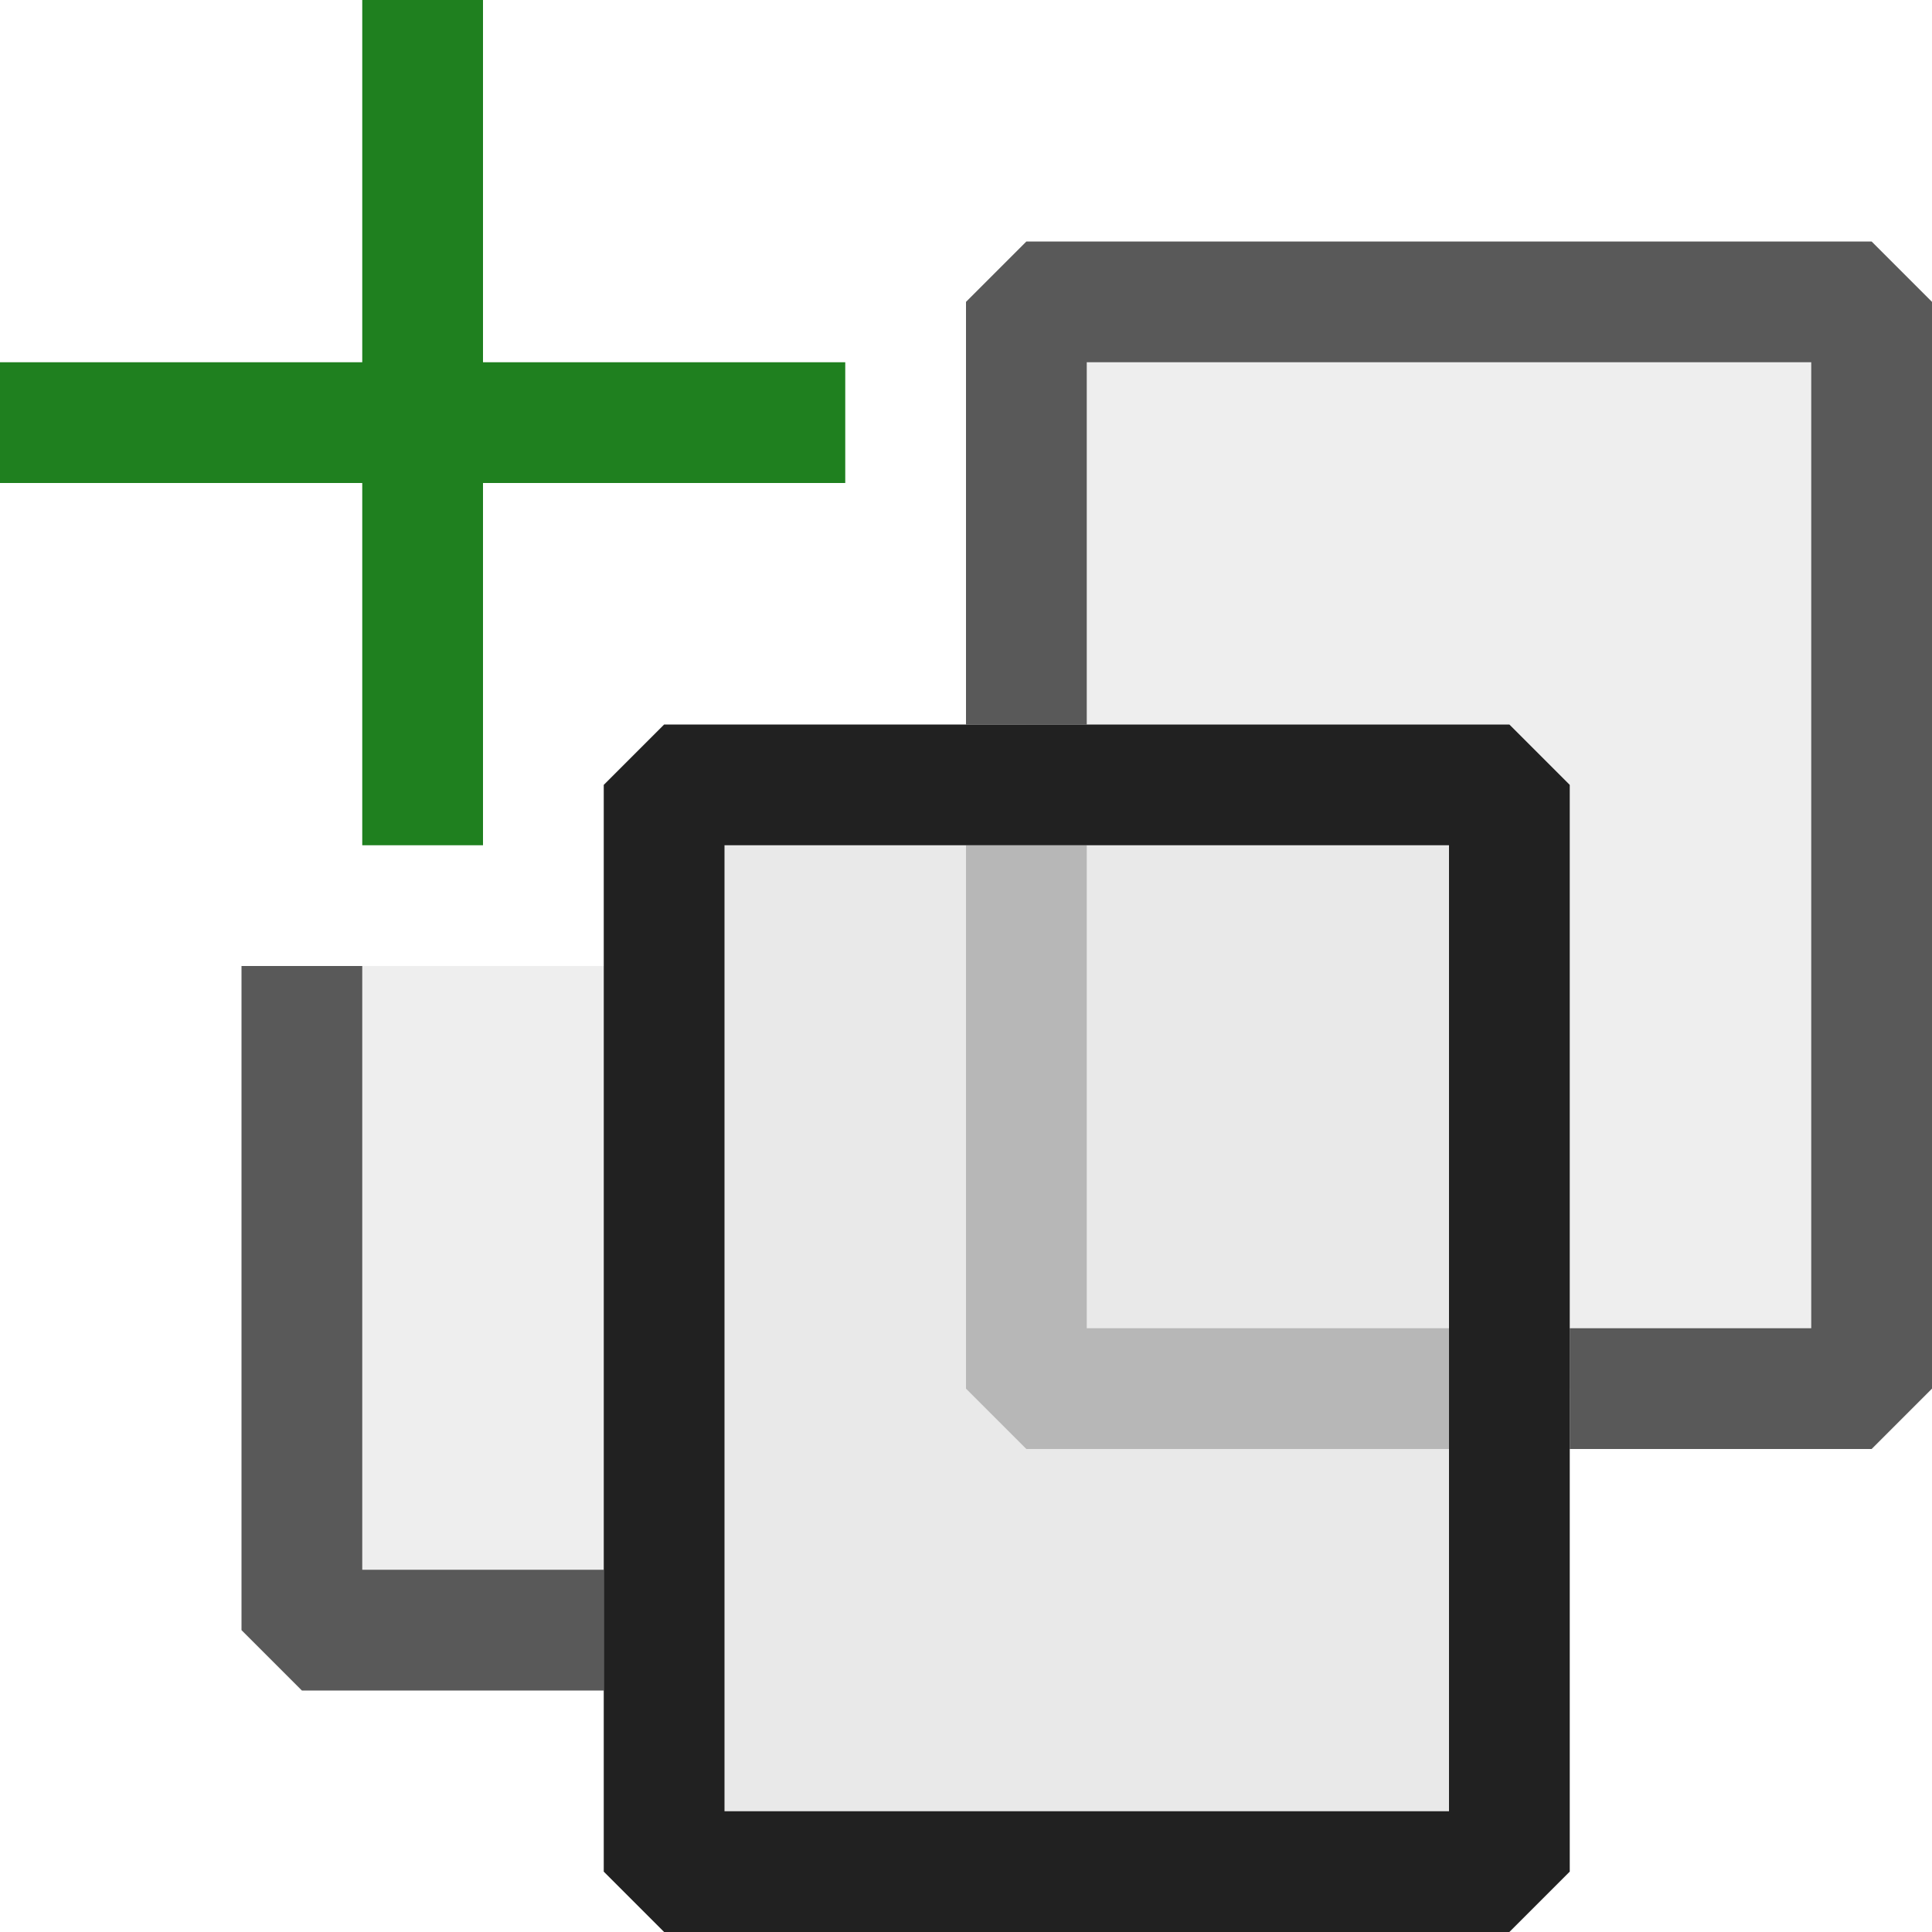 <svg xmlns="http://www.w3.org/2000/svg" viewBox="0 0 16 16">
  <defs>
    <style>.canvas{fill: none; opacity: 0;}.light-green{fill: #1f801f; opacity: 1;}.light-defaultgrey-10{fill: #212121; opacity: 0.1;}.light-defaultgrey{fill: #212121; opacity: 1;}.light-defaultgrey-25{fill: #212121; opacity: 0.25;}.cls-1{opacity:0.75;}</style>
  </defs>
  <title>AddToCollection</title>
  <g id="canvas" class="canvas">
    <path class="canvas" d="M16,16H0V0H16Z" />
  </g>
  <g id="level-1">
    <path class="light-green" d="M7,4H4V7H3V4H0V3H3V0H4V3H7Z" />
    <g class="cls-1">
      <path class="light-defaultgrey-10" d="M8.5,2.5V6h4l.5.5v5h2.5v-9Z" />
      <path class="light-defaultgrey-10" d="M2.5,8v5.5H5V8Z" />
      <path class="light-defaultgrey" d="M15.5,2h-7L8,2.5V6H9V3h6v8H13v1h2.5l.5-.5v-9ZM3,8H2v5.5l.5.5H5V13H3Z" />
    </g>
    <path class="light-defaultgrey-10" d="M5.5,6.5v9h7v-9Z" />
    <path class="light-defaultgrey" d="M12.5,6h-7L5,6.5v9l.5.5h7l.5-.5v-9ZM12,15H6V7h6Z" />
    <path class="light-defaultgrey-25" d="M9,11V7H8v4.5l.5.5H12V11Z" />
  </g>
</svg>
